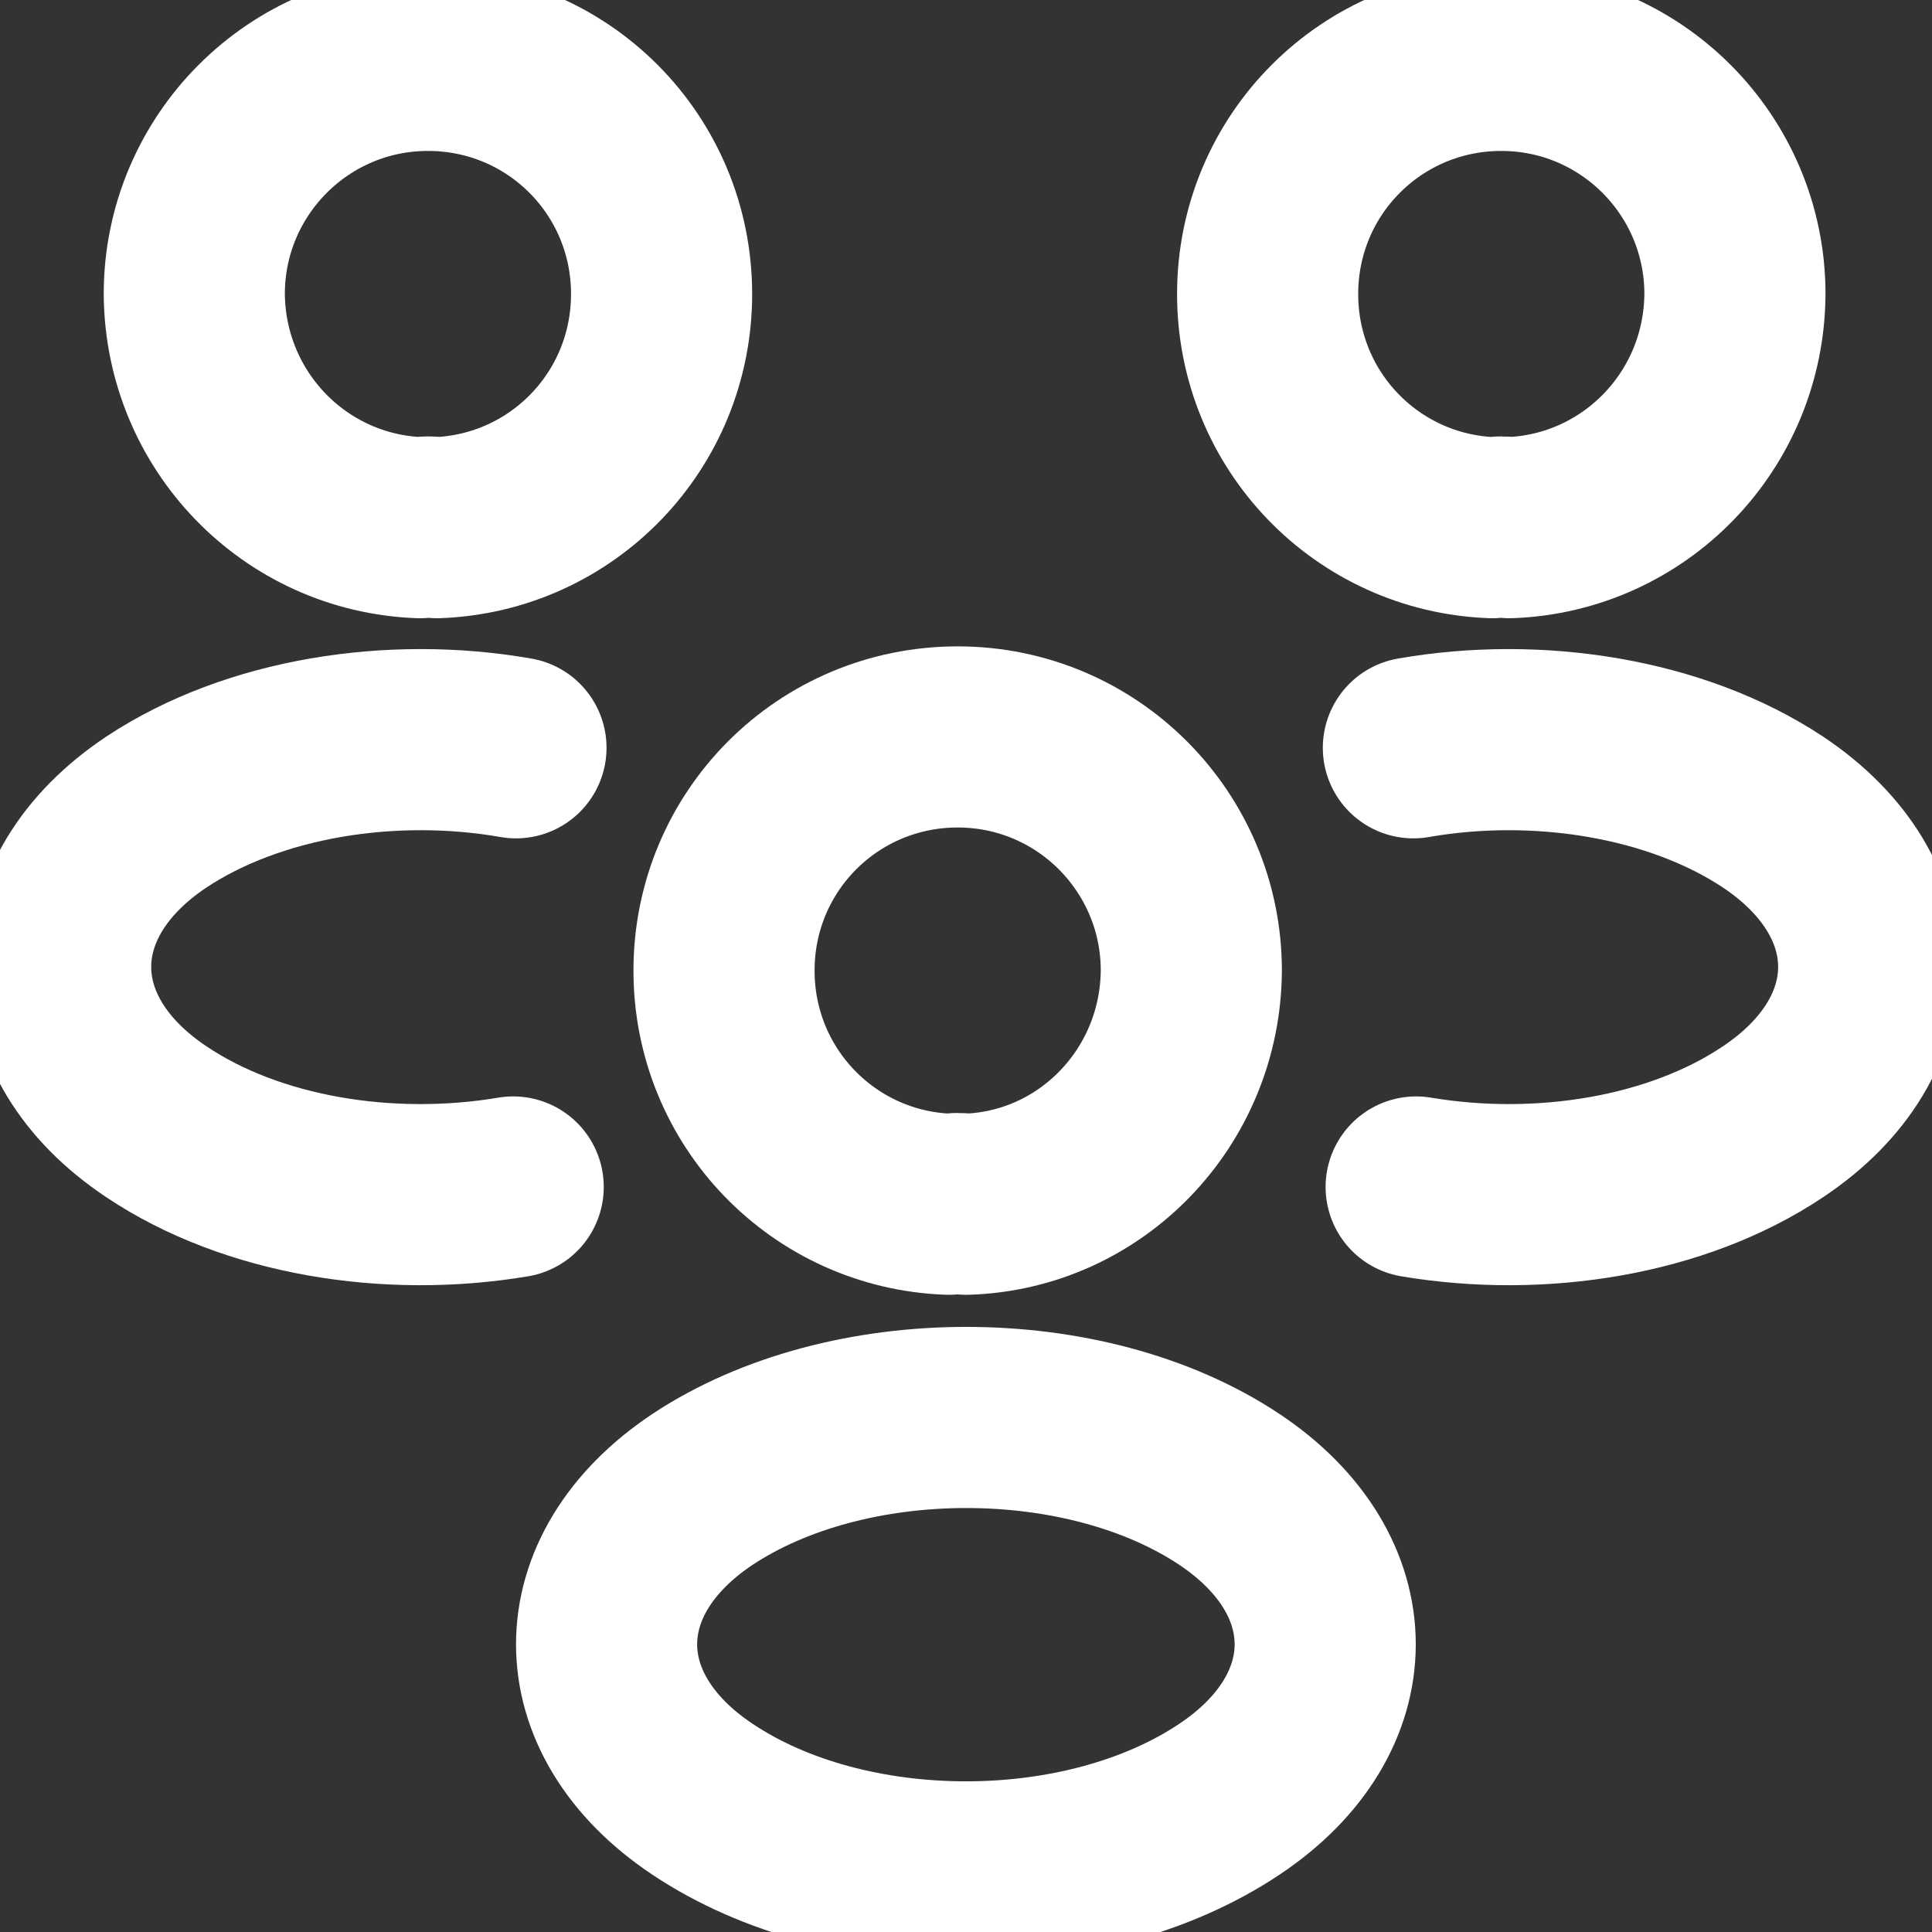 <svg width="16" height="16" viewBox="0 0 16 16" fill="none" xmlns="http://www.w3.org/2000/svg">
<rect x="0" y="0" width="16" height="16" fill="#333333" stroke="none"/>
<g clip-path="url(#clip0_875_15326)">
<path d="M12.501 4.37C12.456 4.362 12.403 4.362 12.358 4.37C11.323 4.332 10.498 3.485 10.498 2.435C10.498 1.363 11.361 0.5 12.433 0.5C13.505 0.5 14.368 1.37 14.368 2.435C14.361 3.485 13.536 4.332 12.501 4.37Z" stroke="white" stroke-width="1.5" stroke-linecap="round" stroke-linejoin="round"/>
<path d="M11.728 9.83C12.755 10.003 13.888 9.823 14.683 9.29C15.74 8.585 15.74 7.43 14.683 6.725C13.88 6.193 12.733 6.013 11.705 6.193" stroke="white" stroke-width="1.5" stroke-linecap="round" stroke-linejoin="round"/>
<path d="M3.477 4.37C3.522 4.362 3.574 4.362 3.619 4.37C4.654 4.332 5.479 3.485 5.479 2.435C5.479 1.363 4.617 0.5 3.544 0.5C2.472 0.5 1.609 1.37 1.609 2.435C1.617 3.485 2.442 4.332 3.477 4.37Z" stroke="white" stroke-width="1.5" stroke-linecap="round" stroke-linejoin="round"/>
<path d="M4.25 9.83C3.223 10.003 2.09 9.823 1.295 9.29C0.238 8.585 0.238 7.43 1.295 6.725C2.098 6.193 3.245 6.013 4.273 6.193" stroke="white" stroke-width="1.5" stroke-linecap="round" stroke-linejoin="round"/>
<path d="M7.999 9.973C7.954 9.965 7.901 9.965 7.856 9.973C6.821 9.935 5.996 9.088 5.996 8.038C5.996 6.965 6.859 6.103 7.931 6.103C9.004 6.103 9.866 6.973 9.866 8.038C9.859 9.088 9.034 9.943 7.999 9.973Z" stroke="white" stroke-width="1.5" stroke-linecap="round" stroke-linejoin="round"/>
<path d="M5.817 12.335C4.759 13.04 4.759 14.195 5.817 14.9C7.017 15.703 8.982 15.703 10.182 14.9C11.239 14.195 11.239 13.04 10.182 12.335C8.989 11.54 7.017 11.54 5.817 12.335Z" stroke="white" stroke-width="1.5" stroke-linecap="round" stroke-linejoin="round"/>
</g>
<defs>
<clipPath id="clip0_875_15326">
<rect width="16" height="16" fill="white"/>
</clipPath>
</defs>
</svg>

